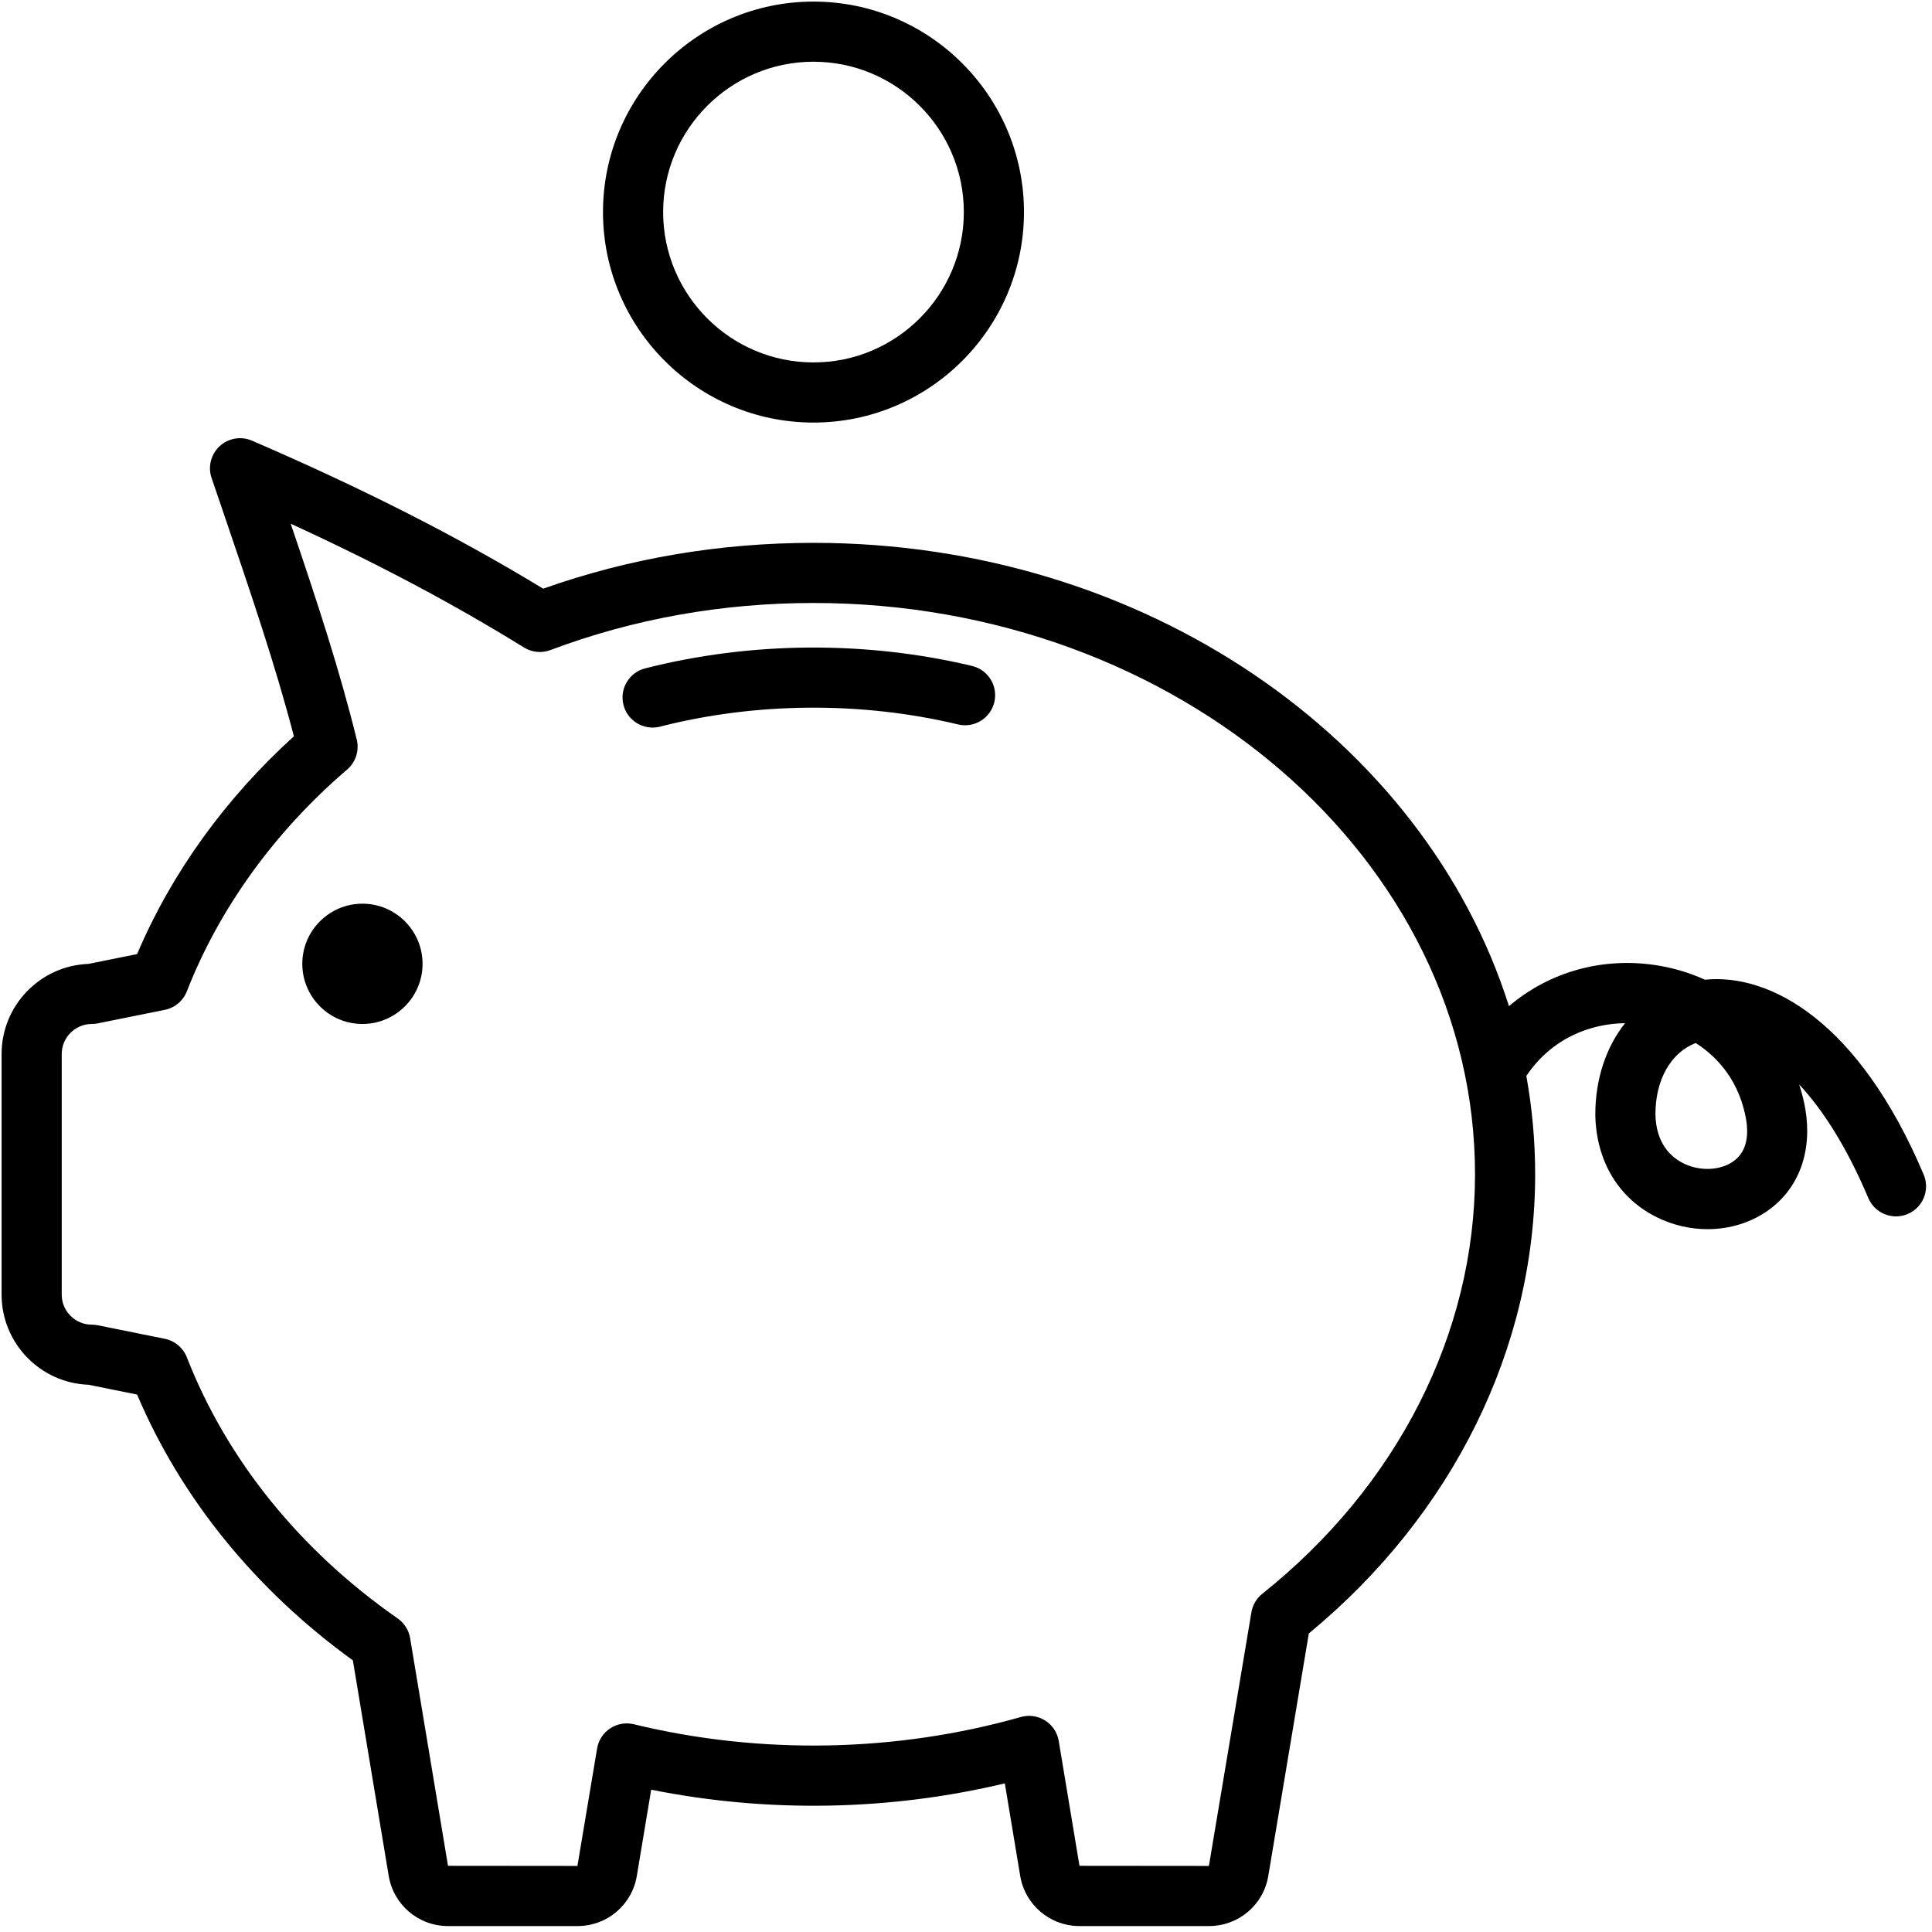 <svg xmlns="http://www.w3.org/2000/svg" width="180" height="180" viewBox="0 0 180 180">
  <path fill-rule="evenodd" d="M1254.676,1764.271 C1254.077,1760.894 1252.207,1758.594 1249.988,1757.174 C1247.681,1758.066 1246.233,1760.569 1246.233,1763.806 C1246.278,1766.544 1247.686,1767.817 1248.858,1768.394 C1250.411,1769.155 1252.339,1769.058 1253.544,1768.161 C1254.599,1767.373 1254.98,1766.066 1254.676,1764.271 M1229.424,1769.408 C1229.424,1740.058 1201.775,1716.179 1167.79,1716.179 C1159.263,1716.179 1151.017,1717.655 1143.282,1720.565 C1142.468,1720.872 1141.559,1720.782 1140.823,1720.327 C1134.227,1716.251 1127.211,1712.521 1119.084,1708.793 C1121.611,1716.237 1123.656,1722.485 1125.238,1728.902 C1125.49,1729.931 1125.143,1731.011 1124.339,1731.7 C1117.597,1737.476 1112.434,1744.619 1109.409,1752.359 C1109.063,1753.246 1108.288,1753.897 1107.354,1754.085 L1101.106,1755.346 C1100.924,1755.382 1100.739,1755.401 1100.553,1755.401 C1099.008,1755.401 1097.751,1756.657 1097.751,1758.202 L1097.751,1780.615 C1097.751,1782.161 1099.008,1783.416 1100.553,1783.416 C1100.739,1783.416 1100.924,1783.435 1101.106,1783.471 L1107.354,1784.732 C1108.288,1784.921 1109.063,1785.573 1109.408,1786.459 C1113.151,1796.024 1119.944,1804.437 1129.05,1810.787 C1129.669,1811.218 1130.088,1811.882 1130.211,1812.626 L1133.74,1833.834 L1145.798,1833.845 L1147.63,1822.906 C1147.756,1822.138 1148.199,1821.456 1148.848,1821.03 C1149.498,1820.598 1150.29,1820.461 1151.053,1820.644 C1162.856,1823.511 1175.5,1823.263 1187.111,1819.97 C1187.364,1819.9 1187.621,1819.864 1187.876,1819.864 C1188.402,1819.864 1188.923,1820.011 1189.377,1820.299 C1190.05,1820.726 1190.511,1821.421 1190.641,1822.206 L1192.573,1833.834 L1204.63,1833.845 L1208.591,1810.215 C1208.704,1809.533 1209.067,1808.917 1209.608,1808.486 C1222.202,1798.447 1229.424,1784.204 1229.424,1769.408 M1269.737,1773.105 C1268.318,1773.71 1266.668,1773.042 1266.066,1771.617 C1264.031,1766.804 1261.806,1763.374 1259.625,1761.034 C1259.866,1761.772 1260.059,1762.534 1260.198,1763.316 C1260.855,1767.207 1259.647,1770.599 1256.893,1772.654 C1255.234,1773.888 1253.185,1774.519 1251.088,1774.519 C1249.498,1774.519 1247.881,1774.156 1246.386,1773.42 C1242.799,1771.658 1240.702,1768.17 1240.631,1763.852 C1240.631,1760.507 1241.646,1757.54 1243.404,1755.325 C1240.193,1755.373 1236.607,1756.687 1234.206,1760.239 C1234.743,1763.229 1235.027,1766.29 1235.027,1769.408 C1235.027,1785.586 1227.356,1801.118 1213.941,1812.185 L1210.167,1834.756 C1209.725,1837.469 1207.395,1839.447 1204.63,1839.447 L1192.583,1839.447 C1189.819,1839.447 1187.49,1837.469 1187.045,1834.744 L1185.616,1826.152 C1174.924,1828.71 1163.521,1828.925 1152.67,1826.74 L1151.335,1834.753 C1150.892,1837.469 1148.561,1839.447 1145.798,1839.447 L1133.752,1839.447 C1130.986,1839.447 1128.657,1837.469 1128.211,1834.744 L1124.876,1814.693 C1115.788,1808.114 1108.875,1799.594 1104.773,1789.928 L1100.245,1789.014 C1095.753,1788.853 1092.148,1785.146 1092.148,1780.615 L1092.148,1758.202 C1092.148,1753.672 1095.753,1749.965 1100.245,1749.804 L1104.773,1748.89 C1107.972,1741.358 1112.984,1734.398 1119.381,1728.601 C1117.643,1721.92 1115.348,1715.192 1112.5,1706.839 L1111.712,1704.53 C1111.355,1703.482 1111.651,1702.319 1112.465,1701.57 C1113.278,1700.818 1114.461,1700.615 1115.476,1701.055 C1125.915,1705.564 1134.575,1709.966 1142.606,1714.846 C1150.596,1712.013 1159.061,1710.576 1167.79,1710.576 C1198.664,1710.576 1224.728,1728.886 1232.587,1753.743 C1236.355,1750.53 1241.406,1749.087 1246.596,1749.975 C1248.096,1750.233 1249.518,1750.673 1250.839,1751.276 C1256.93,1750.67 1265.183,1755.152 1271.225,1769.433 C1271.829,1770.859 1271.163,1772.503 1269.737,1773.105 M1153.783,1679.759 C1153.783,1687.483 1160.067,1693.767 1167.79,1693.767 C1175.513,1693.767 1181.798,1687.483 1181.798,1679.759 C1181.798,1672.036 1175.513,1665.751 1167.79,1665.751 C1160.067,1665.751 1153.783,1672.036 1153.783,1679.759 M1148.179,1679.759 C1148.179,1668.946 1156.977,1660.148 1167.79,1660.148 C1178.603,1660.148 1187.401,1668.946 1187.401,1679.759 C1187.401,1690.571 1178.603,1699.369 1167.79,1699.369 C1156.977,1699.369 1148.179,1690.571 1148.179,1679.759 M1182.566,1722.045 C1172.693,1719.687 1161.944,1719.76 1152.109,1722.27 C1150.61,1722.65 1149.704,1724.176 1150.086,1725.675 C1150.41,1726.942 1151.55,1727.786 1152.8,1727.786 C1153.028,1727.786 1153.261,1727.757 1153.494,1727.698 C1162.448,1725.413 1172.27,1725.345 1181.262,1727.494 C1182.772,1727.854 1184.279,1726.925 1184.638,1725.422 C1184.999,1723.916 1184.069,1722.407 1182.566,1722.045 M1131.37,1749.797 C1131.37,1752.887 1128.857,1755.401 1125.766,1755.401 C1122.677,1755.401 1120.164,1752.887 1120.164,1749.797 C1120.164,1746.709 1122.677,1744.195 1125.766,1744.195 C1128.857,1744.195 1131.37,1746.709 1131.37,1749.797" transform="translate(-1092 -1660)"/>
</svg>
